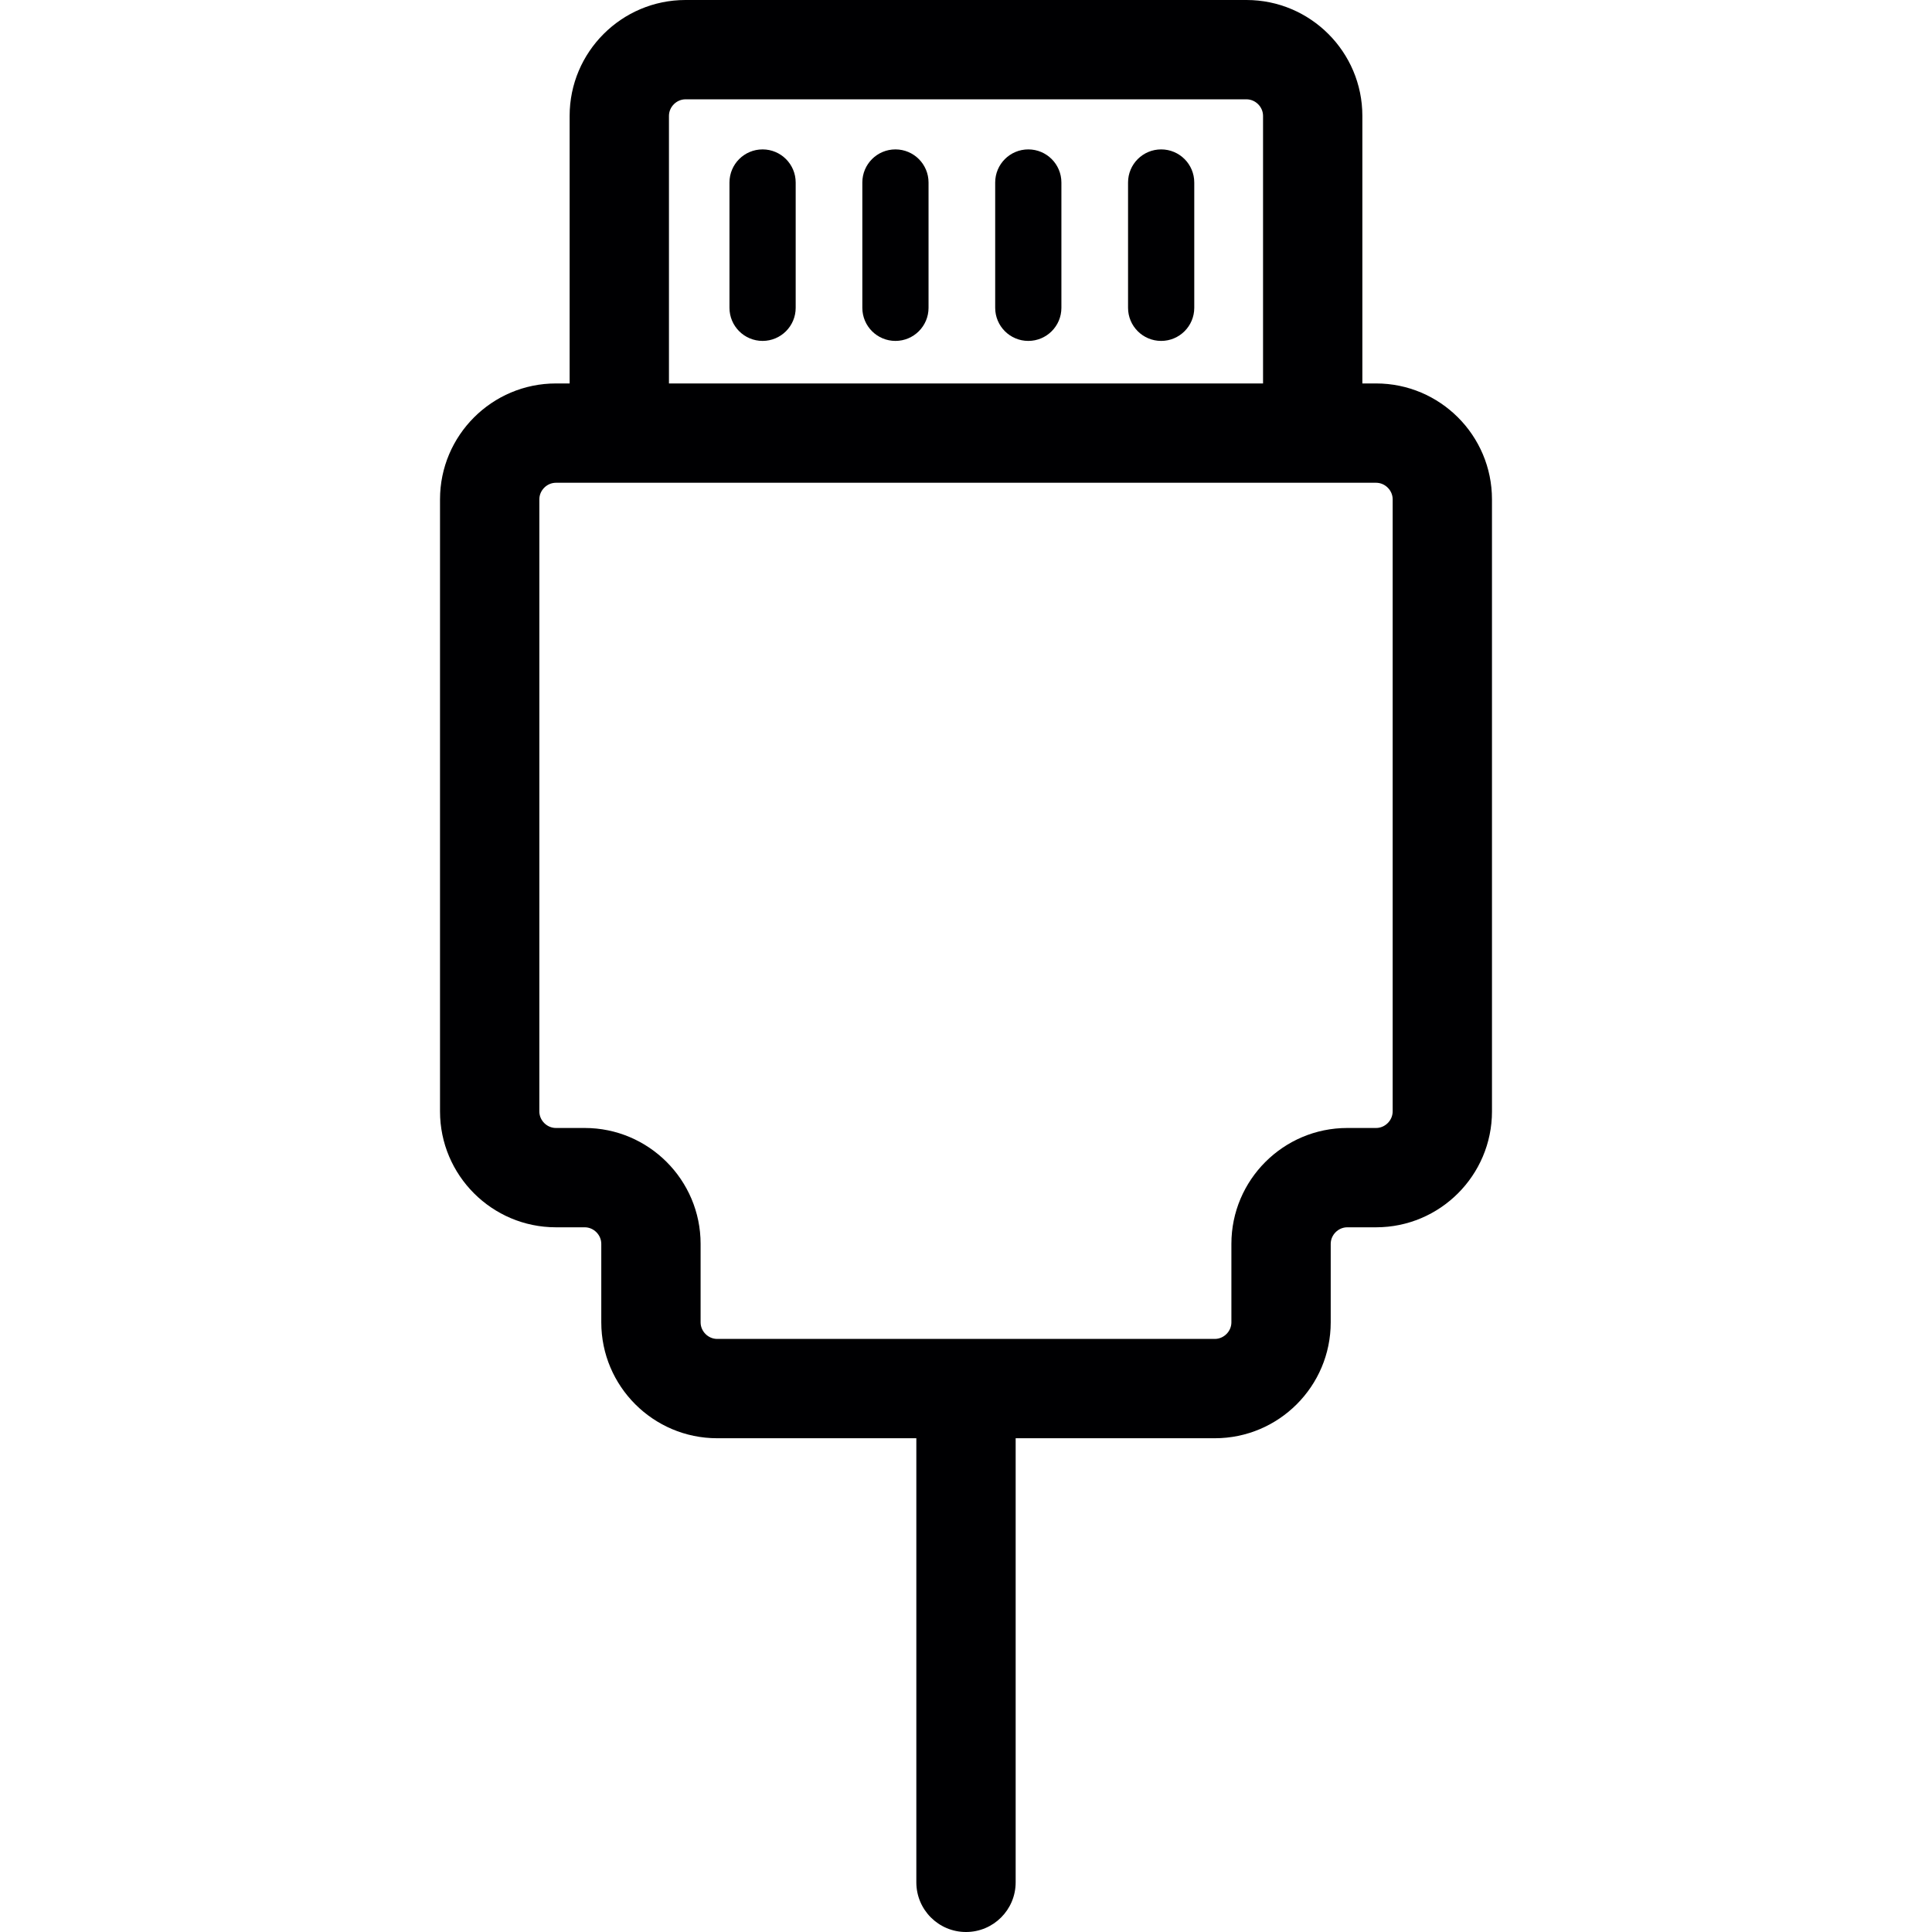 <?xml version="1.0" encoding="iso-8859-1"?>
<!-- Generator: Adobe Illustrator 17.1.0, SVG Export Plug-In . SVG Version: 6.00 Build 0)  -->
<!DOCTYPE svg PUBLIC "-//W3C//DTD SVG 1.1//EN" "http://www.w3.org/Graphics/SVG/1.1/DTD/svg11.dtd">
<svg version="1.1" id="Capa_1" xmlns="http://www.w3.org/2000/svg" xmlns:xlink="http://www.w3.org/1999/xlink" x="0px" y="0px"
	 viewBox="0 0 291.784 291.784" style="enable-background:new 0 0 291.784 291.784;" xml:space="preserve">
<g>
	<path style="fill:#000002;" d="M207.829,57.911h-2.076V17.5c0-9.649-7.851-17.5-17.5-17.5H103.53c-9.649,0-17.5,7.851-17.5,17.5
		v40.411h-2.075c-9.649,0-17.5,7.851-17.5,17.5v92.443c0,9.649,7.851,17.5,17.5,17.5h4.355c1.355,0,2.5,1.144,2.5,2.5v11.858
		c0,9.65,7.851,17.5,17.5,17.5h30.081v67.071c0,4.143,3.357,7.5,7.5,7.5c4.143,0,7.5-3.357,7.5-7.5v-67.071h30.082
		c9.649,0,17.5-7.85,17.5-17.5v-11.858c0-1.356,1.145-2.5,2.5-2.5h4.355c9.649,0,17.5-7.851,17.5-17.5V75.411
		C225.329,65.762,217.478,57.911,207.829,57.911z M101.03,17.5c0-1.355,1.145-2.5,2.5-2.5h84.723c1.355,0,2.5,1.145,2.5,2.5v40.411
		H101.03V17.5z M210.329,167.855c0,1.355-1.145,2.5-2.5,2.5h-4.355c-9.649,0-17.5,7.85-17.5,17.5v11.858c0,1.355-1.145,2.5-2.5,2.5
		h-75.163c-1.355,0-2.5-1.145-2.5-2.5v-11.858c0-9.65-7.851-17.5-17.5-17.5h-4.355c-1.355,0-2.5-1.145-2.5-2.5V75.411
		c0-1.355,1.145-2.5,2.5-2.5h123.874c1.355,0,2.5,1.145,2.5,2.5V167.855z"/>
	<path style="fill:#000002;" d="M115.17,22.563c-2.762,0-5,2.238-5,5v18.924c0,2.762,2.238,5,5,5c2.762,0,5-2.238,5-5V27.563
		C120.17,24.802,117.932,22.563,115.17,22.563z"/>
	<path style="fill:#000002;" d="M135.235,22.563c-2.762,0-5,2.238-5,5v18.924c0,2.762,2.238,5,5,5c2.762,0,5-2.238,5-5V27.563
		C140.235,24.802,137.997,22.563,135.235,22.563z"/>
	<path style="fill:#000002;" d="M155.3,22.563c-2.762,0-5,2.238-5,5v18.924c0,2.762,2.238,5,5,5c2.762,0,5-2.238,5-5V27.563
		C160.3,24.802,158.061,22.563,155.3,22.563z"/>
	<path style="fill:#000002;" d="M175.366,22.563c-2.762,0-5,2.238-5,5v18.924c0,2.762,2.238,5,5,5s5-2.238,5-5V27.563
		C180.366,24.802,178.128,22.563,175.366,22.563z"/>
</g>
<g>
</g>
<g>
</g>
<g>
</g>
<g>
</g>
<g>
</g>
<g>
</g>
<g>
</g>
<g>
</g>
<g>
</g>
<g>
</g>
<g>
</g>
<g>
</g>
<g>
</g>
<g>
</g>
<g>
</g>
</svg>
